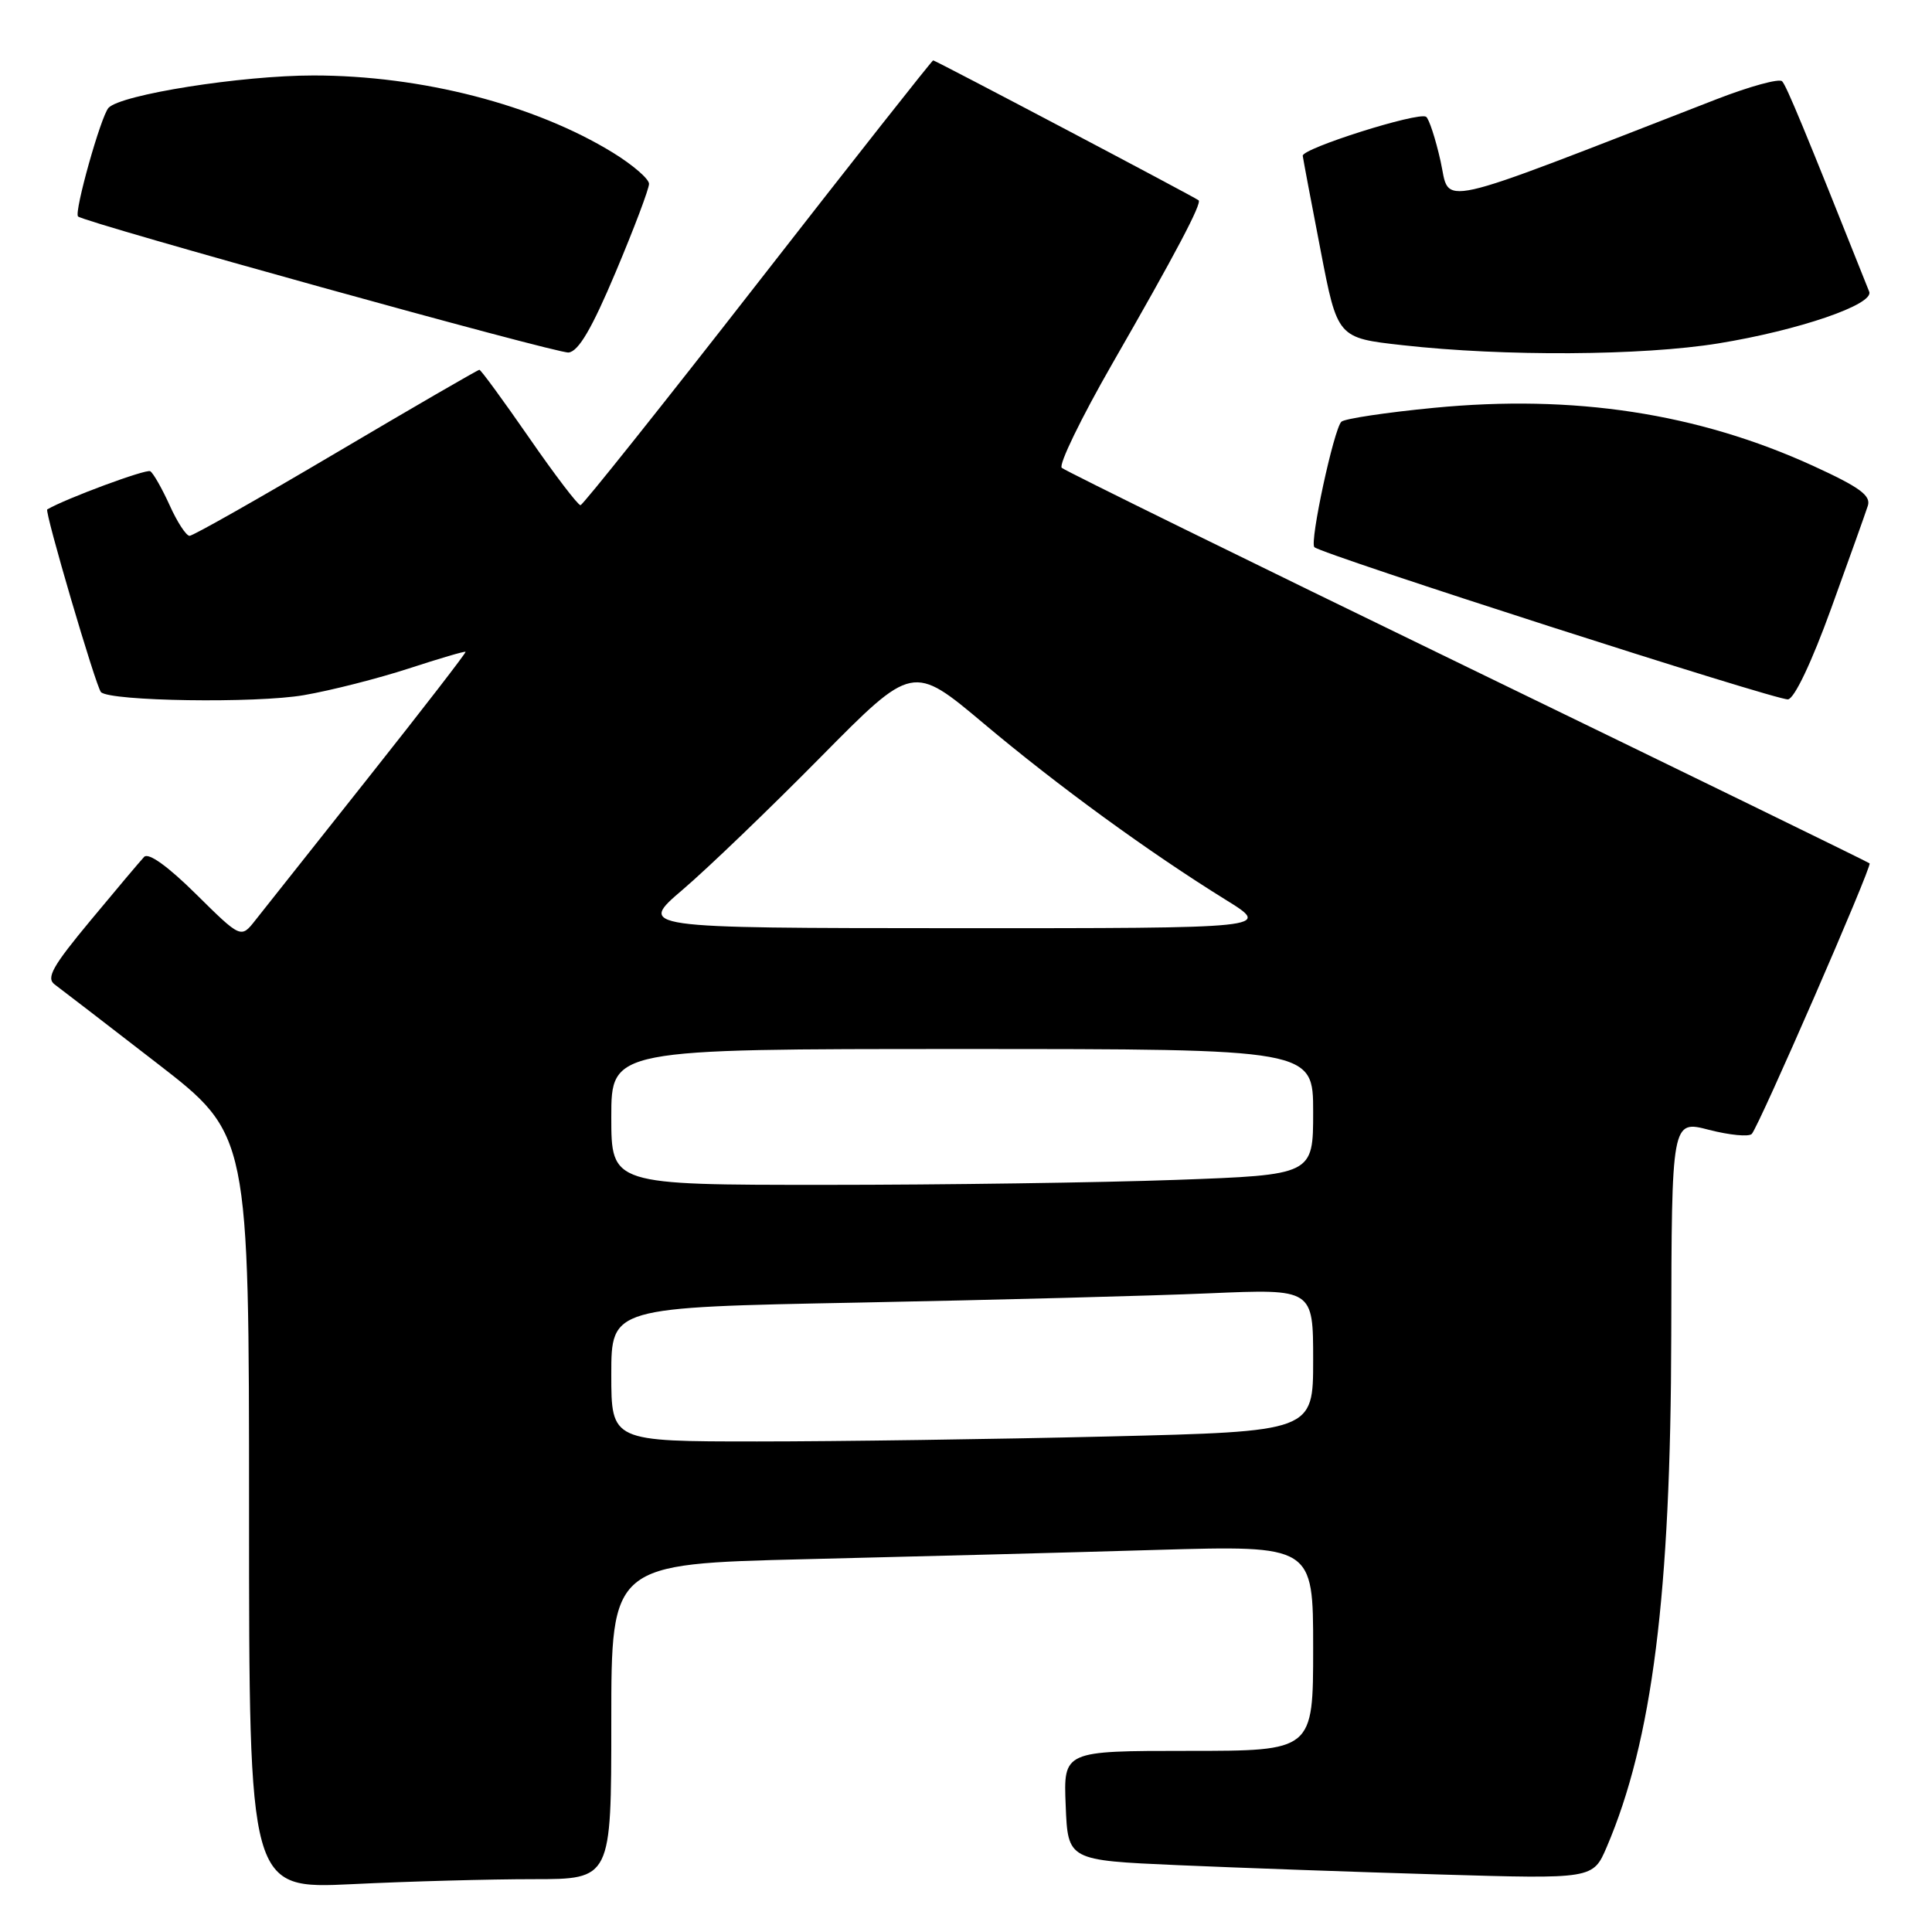 <?xml version="1.0" encoding="UTF-8" standalone="no"?>
<!DOCTYPE svg PUBLIC "-//W3C//DTD SVG 1.1//EN" "http://www.w3.org/Graphics/SVG/1.1/DTD/svg11.dtd" >
<svg xmlns="http://www.w3.org/2000/svg" xmlns:xlink="http://www.w3.org/1999/xlink" version="1.1" viewBox="0 0 256 256">
 <g >
 <path fill="currentColor"
d=" M 70.66 249.00 C 81.00 249.00 81.00 249.00 81.00 228.11 C 81.00 207.23 81.00 207.23 106.75 206.60 C 120.91 206.26 141.84 205.71 153.25 205.37 C 174.00 204.77 174.00 204.77 174.00 218.38 C 174.00 232.00 174.00 232.00 157.46 232.00 C 140.91 232.00 140.91 232.00 141.21 239.25 C 141.50 246.50 141.50 246.50 156.00 247.14 C 163.97 247.49 179.63 248.05 190.79 248.38 C 211.08 248.98 211.08 248.98 212.90 244.74 C 218.94 230.62 221.39 211.23 221.45 176.96 C 221.50 148.42 221.50 148.42 226.45 149.71 C 229.18 150.41 231.73 150.66 232.12 150.25 C 233.05 149.28 248.09 114.76 247.73 114.40 C 247.59 114.25 223.62 102.56 194.48 88.42 C 165.34 74.28 141.13 62.39 140.69 61.99 C 140.24 61.60 143.25 55.40 147.37 48.22 C 155.78 33.59 159.29 26.93 158.82 26.54 C 158.30 26.11 123.95 8.00 123.65 8.00 C 123.50 8.00 113.05 21.25 100.44 37.44 C 87.82 53.64 77.24 66.91 76.92 66.94 C 76.60 66.97 73.53 62.95 70.11 58.00 C 66.68 53.05 63.72 49.00 63.52 49.00 C 63.32 49.00 54.78 53.95 44.54 60.00 C 34.31 66.05 25.57 71.00 25.12 71.00 C 24.67 71.00 23.48 69.18 22.48 66.95 C 21.47 64.73 20.32 62.70 19.91 62.44 C 19.37 62.11 8.69 66.07 6.26 67.50 C 5.87 67.73 12.73 91.06 13.38 91.71 C 14.59 92.92 33.96 93.21 40.27 92.11 C 43.88 91.49 50.13 89.89 54.16 88.58 C 58.20 87.26 61.59 86.26 61.69 86.37 C 61.80 86.47 56.01 93.96 48.82 103.03 C 41.64 112.09 34.90 120.59 33.84 121.93 C 31.93 124.36 31.93 124.36 25.97 118.47 C 22.25 114.79 19.68 112.94 19.10 113.54 C 18.60 114.07 15.41 117.85 12.01 121.95 C 6.95 128.04 6.08 129.59 7.25 130.45 C 8.03 131.03 14.15 135.73 20.84 140.91 C 33.00 150.32 33.00 150.32 33.00 200.31 C 33.00 250.31 33.00 250.31 46.66 249.66 C 54.17 249.29 64.97 249.00 70.66 249.00 Z  M 242.64 80.62 C 245.01 74.08 247.20 67.96 247.50 67.01 C 247.93 65.66 246.39 64.54 240.25 61.73 C 224.97 54.75 208.55 52.24 190.00 54.04 C 183.68 54.65 178.16 55.48 177.74 55.88 C 176.74 56.85 173.51 71.84 174.16 72.50 C 175.10 73.44 235.48 92.85 236.92 92.67 C 237.77 92.57 240.07 87.72 242.64 80.62 Z  M 81.59 36.03 C 84.02 30.27 86.00 25.02 86.00 24.36 C 86.00 23.71 83.86 21.86 81.25 20.25 C 70.89 13.88 55.86 10.00 41.54 10.00 C 31.99 10.00 16.02 12.53 14.38 14.29 C 13.37 15.39 9.79 28.13 10.34 28.68 C 11.15 29.48 73.86 46.88 75.34 46.71 C 76.66 46.56 78.43 43.54 81.59 36.03 Z  M 227.70 45.50 C 238.35 43.77 248.35 40.34 247.68 38.65 C 239.06 17.01 236.72 11.37 236.14 10.77 C 235.76 10.37 231.86 11.44 227.47 13.14 C 189.17 28.02 192.22 27.33 190.88 21.34 C 190.21 18.35 189.34 15.71 188.96 15.47 C 187.88 14.81 172.48 19.68 172.62 20.65 C 172.68 21.12 173.74 26.74 174.98 33.14 C 177.22 44.78 177.22 44.78 185.86 45.74 C 199.31 47.25 217.59 47.14 227.70 45.50 Z  M 81.00 182.12 C 81.00 173.23 81.00 173.23 113.75 172.60 C 131.76 172.25 152.69 171.70 160.25 171.37 C 174.00 170.78 174.00 170.78 174.00 180.23 C 174.00 189.68 174.00 189.68 146.84 190.34 C 131.90 190.70 110.97 191.00 100.34 191.00 C 81.00 191.00 81.00 191.00 81.00 182.12 Z  M 81.00 148.00 C 81.00 139.00 81.00 139.00 127.50 139.00 C 174.00 139.00 174.00 139.00 174.00 147.34 C 174.00 155.68 174.00 155.68 155.84 156.34 C 145.85 156.70 124.93 157.00 109.34 157.00 C 81.00 157.00 81.00 157.00 81.00 148.00 Z  M 90.50 117.85 C 93.80 115.03 102.00 107.15 108.72 100.34 C 120.94 87.97 120.94 87.97 130.36 95.88 C 140.21 104.16 152.22 112.91 162.45 119.25 C 168.50 123.00 168.50 123.00 126.50 122.99 C 84.50 122.97 84.50 122.97 90.50 117.85 Z "/>
</g>
</svg>